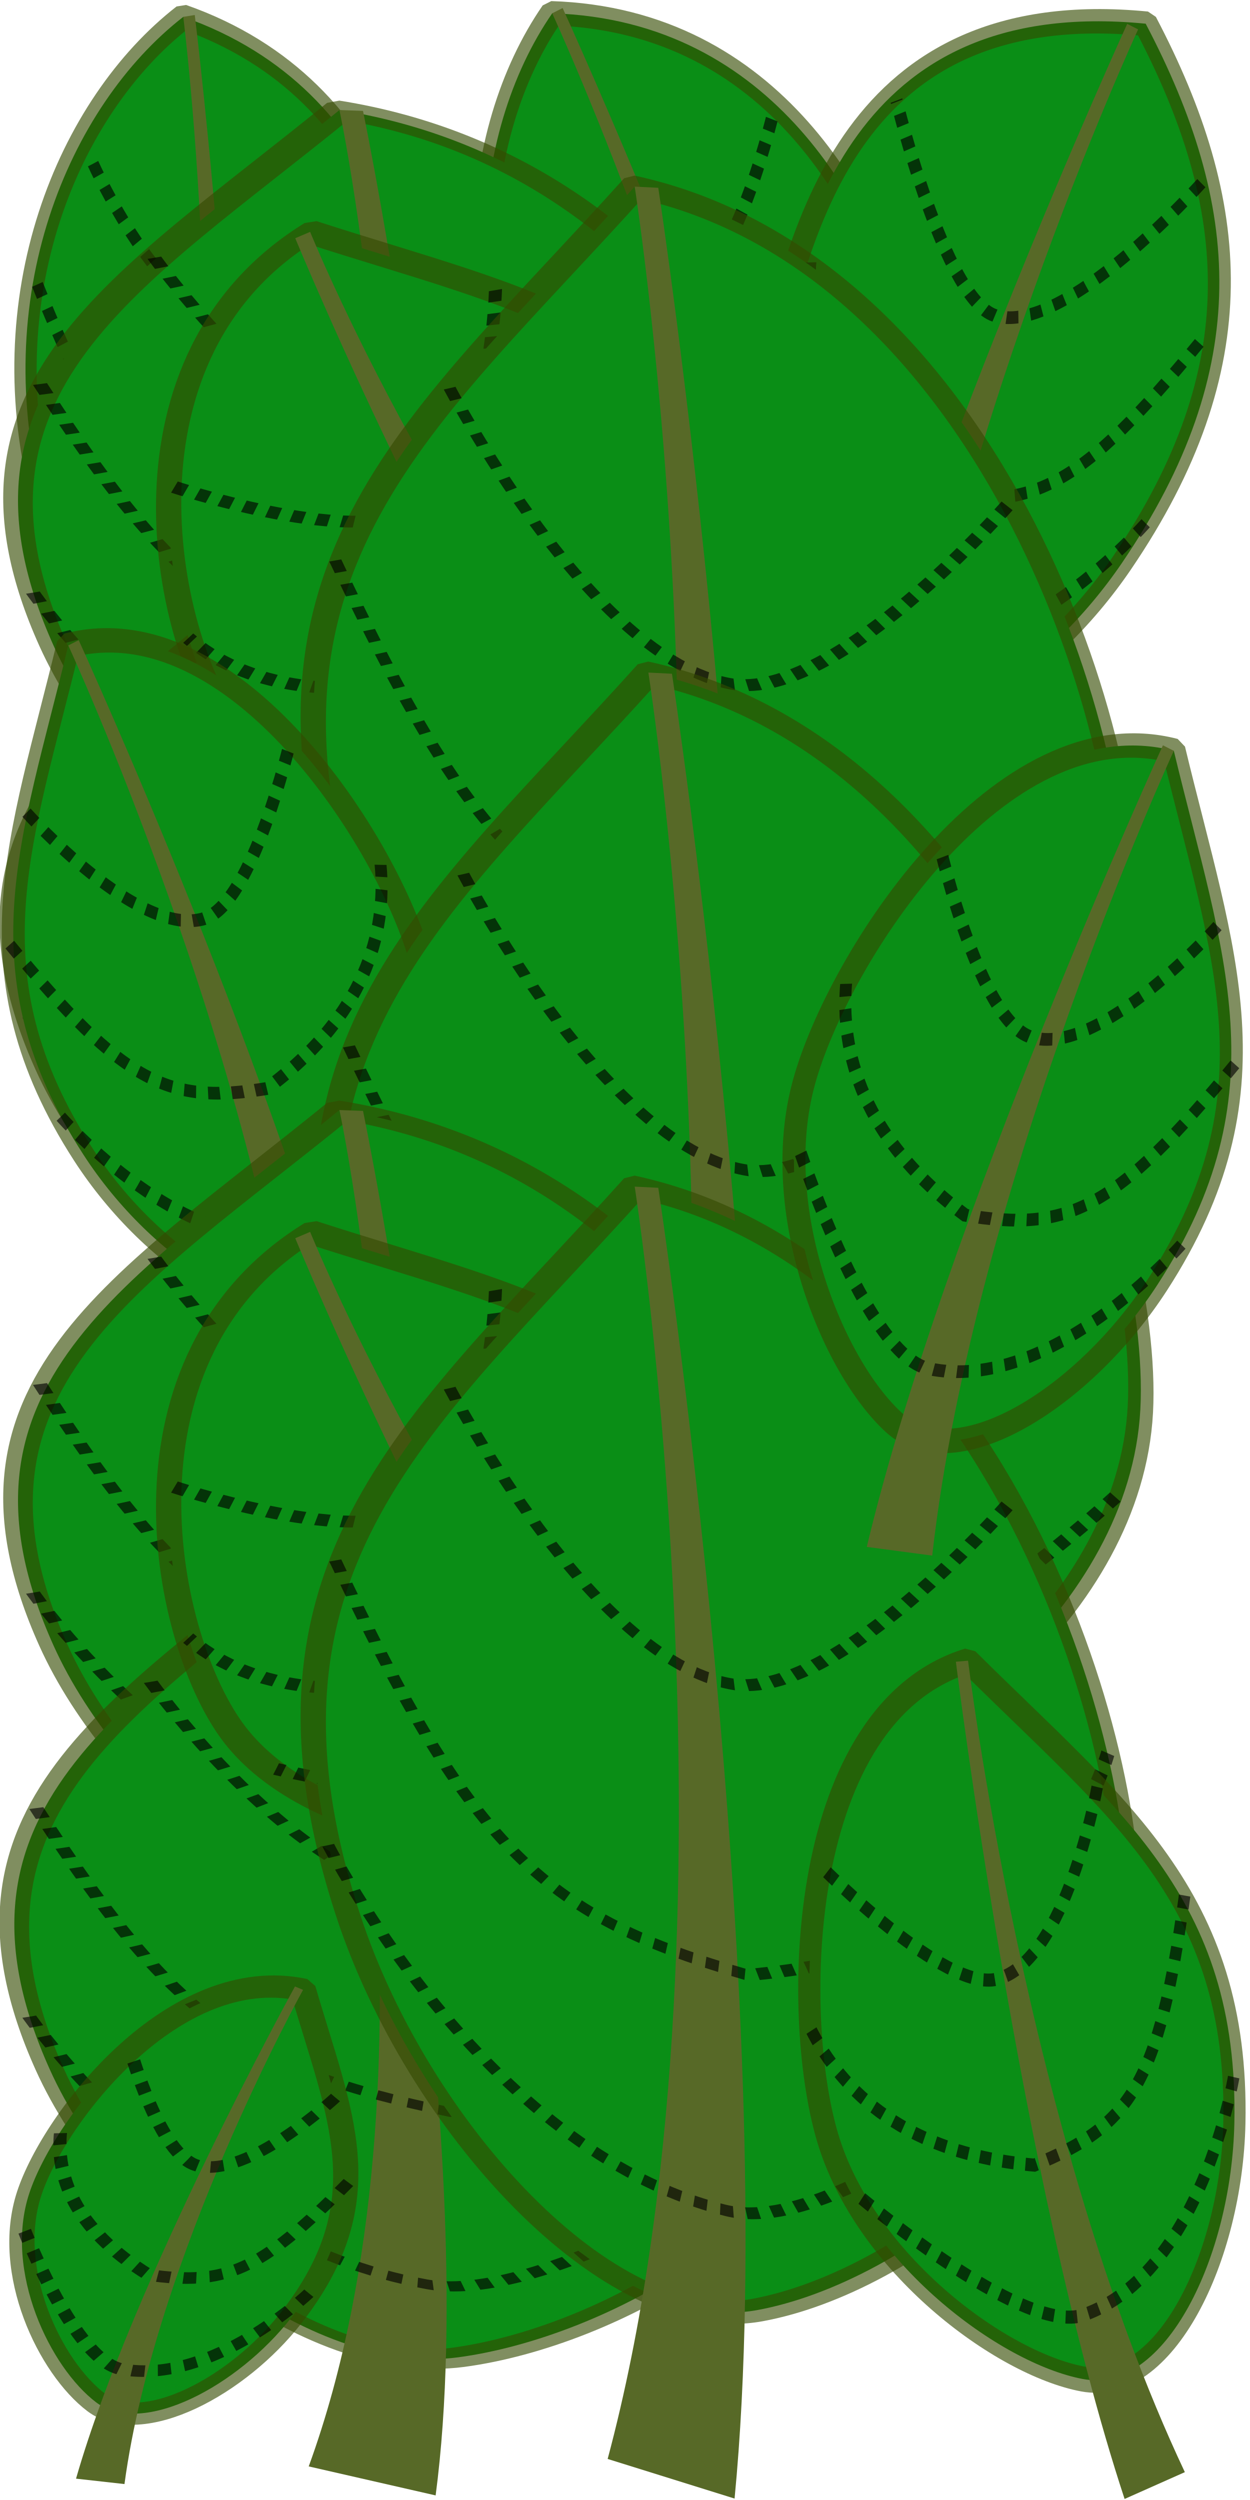 <?xml version="1.0" encoding="UTF-8" standalone="no"?>
<!-- Created with Inkscape (http://www.inkscape.org/) -->

<svg
   xmlns:dc="http://purl.org/dc/elements/1.1/"
   xmlns:cc="http://creativecommons.org/ns#"
   xmlns:rdf="http://www.w3.org/1999/02/22-rdf-syntax-ns#"
   xmlns:svg="http://www.w3.org/2000/svg"
   xmlns="http://www.w3.org/2000/svg"
   xmlns:sodipodi="http://sodipodi.sourceforge.net/DTD/sodipodi-0.dtd"
   xmlns:inkscape="http://www.inkscape.org/namespaces/inkscape"
   width="1000"
   height="2000"
   viewBox="0 0 264.583 529.167"
   version="1.1"
   id="svg8"
   inkscape:version="0.92.3 (2405546, 2018-03-11)"
   sodipodi:docname="3_leaves_v.svg">
  <defs
     id="defs2" />
  <sodipodi:namedview
     id="base"
     pagecolor="#ffffff"
     bordercolor="#666666"
     borderopacity="1.0"
     inkscape:pageopacity="0.0"
     inkscape:pageshadow="2"
     inkscape:zoom="0.24748738"
     inkscape:cx="-430.68477"
     inkscape:cy="763.22714"
     inkscape:document-units="px"
     inkscape:current-layer="layer1"
     showgrid="true"
     inkscape:window-width="3750"
     inkscape:window-height="2049"
     inkscape:window-x="90"
     inkscape:window-y="55"
     inkscape:window-maximized="1"
     showguides="true"
     inkscape:guide-bbox="true"
     units="px"
     inkscape:snap-others="false"
     inkscape:snap-nodes="false">
    <sodipodi:guide
       position="-63.5,185.208"
       orientation="0,1"
       id="guide1142"
       inkscape:locked="false" />
    <sodipodi:guide
       position="-21.167,396.875"
       orientation="0,1"
       id="guide1144"
       inkscape:locked="false" />
    <inkscape:grid
       type="xygrid"
       id="grid1266" />
  </sodipodi:namedview>
  <g
     inkscape:label="Layer 1"
     inkscape:groupmode="layer"
     id="layer1"
     transform="translate(-125.03,13.453)">
    <g
       transform="matrix(0.542,-0.25,0.253,0.621,81.103,1.015)"
       id="g827-3-1-0-1-0-5-2"
       style="stroke-width:1.581">
      <path
         sodipodi:nodetypes="ssscs"
         inkscape:connector-curvature="0"
         id="path822-6-2-9-9-3-0-7"
         d="m 159.827,185.816 c -18.459,35.322 -68.738,57.463 -97.152,57.463 -28.415,0 -43.996,-44.7 -38.62,-84.19 C 33.236,91.643 85.619,47.385 135.372,36.947 194.506,85.892 178.002,151.04 159.827,185.816 Z"
         style="opacity:1;fill:#0a8e16;fill-opacity:1;stroke:#344a00;stroke-width:7.904;stroke-linecap:round;stroke-linejoin:bevel;stroke-miterlimit:4;stroke-dasharray:none;stroke-opacity:0.622;paint-order:markers stroke fill" />
      <g
         style="stroke:#000000;stroke-width:4.11;stroke-miterlimit:4;stroke-dasharray:4.11, 4.11;stroke-dashoffset:0;stroke-opacity:0.635"
         id="g851-7-9-6-4-6-4-2">
        <path
           sodipodi:nodetypes="ccccc"
           inkscape:connector-curvature="0"
           id="path825-5-3-3-7-1-8-2"
           d="m 135.372,36.947 c 0,0 -41.687,136.845 -111.353,228.217 l 18.918,11.309 C 92.816,188.881 139.404,37.932 139.404,37.932 Z"
           style="color:#000000;font-style:normal;font-variant:normal;font-weight:normal;font-stretch:normal;font-size:medium;line-height:normal;font-family:sans-serif;font-variant-ligatures:normal;font-variant-position:normal;font-variant-caps:normal;font-variant-numeric:normal;font-variant-alternates:normal;font-feature-settings:normal;text-indent:0;text-align:start;text-decoration:none;text-decoration-line:none;text-decoration-style:solid;text-decoration-color:#000000;letter-spacing:normal;word-spacing:normal;text-transform:none;writing-mode:lr-tb;direction:ltr;text-orientation:mixed;dominant-baseline:auto;baseline-shift:baseline;text-anchor:start;white-space:normal;shape-padding:0;clip-rule:nonzero;display:inline;overflow:visible;visibility:visible;opacity:1;isolation:auto;mix-blend-mode:normal;color-interpolation:sRGB;color-interpolation-filters:linearRGB;solid-color:#000000;solid-opacity:1;vector-effect:none;fill:#576927;fill-opacity:1;fill-rule:nonzero;stroke:none;stroke-width:13.12;stroke-linecap:butt;stroke-linejoin:miter;stroke-miterlimit:4;stroke-dasharray:none;stroke-dashoffset:0;stroke-opacity:1;color-rendering:auto;image-rendering:auto;shape-rendering:auto;text-rendering:auto;enable-background:accumulate" />
        <path
           style="fill:none;stroke:#000000;stroke-width:4.11;stroke-linecap:butt;stroke-linejoin:miter;stroke-miterlimit:4;stroke-dasharray:4.11, 4.11;stroke-dashoffset:0;stroke-opacity:0.635"
           d="m 86.061,67.148 c 0,0 2.062,53.512 24.589,62.541 16.676,6.684 63.61,-23.252 63.61,-23.252"
           id="path827-35-1-8-8-0-7-6"
           inkscape:connector-curvature="0"
           sodipodi:nodetypes="csc" />
        <path
           style="fill:none;stroke:#000000;stroke-width:4.11;stroke-linecap:butt;stroke-linejoin:miter;stroke-miterlimit:4;stroke-dasharray:4.11, 4.11;stroke-dashoffset:0;stroke-opacity:0.635"
           d="M 51.583,94.41 C 51.19,151.486 58.768,165.658 89.101,182.642 132.419,186.483 157.091,171.737 170.785,154.545"
           id="path829-6-9-5-4-6-1-1"
           inkscape:connector-curvature="0"
           sodipodi:nodetypes="ccc" />
        <path
           style="fill:none;stroke:#000000;stroke-width:4.11;stroke-linecap:butt;stroke-linejoin:miter;stroke-miterlimit:4;stroke-dasharray:4.11, 4.11;stroke-dashoffset:0;stroke-opacity:0.635"
           d="m 26.49,145.441 c 0,0 1.505,59.99 39.021,78.844 19.443,9.771 82.586,-23.52 82.586,-23.52"
           id="path827-3-2-4-6-5-3-7-0"
           inkscape:connector-curvature="0"
           sodipodi:nodetypes="csc" />
      </g>
    </g>
    <g
       transform="matrix(0.442,-0.402,0.429,0.516,166.232,24.716)"
       id="g827-3-1-0-1-0-5"
       style="stroke-width:1.581">
      <path
         sodipodi:nodetypes="ssscs"
         inkscape:connector-curvature="0"
         id="path822-6-2-9-9-3-0"
         d="m 159.827,185.816 c -18.459,35.322 -68.738,57.463 -97.152,57.463 -28.415,0 -43.996,-44.7 -38.62,-84.19 C 33.236,91.643 85.619,47.385 135.372,36.947 194.506,85.892 178.002,151.04 159.827,185.816 Z"
         style="opacity:1;fill:#0a8e16;fill-opacity:1;stroke:#344a00;stroke-width:7.904;stroke-linecap:round;stroke-linejoin:bevel;stroke-miterlimit:4;stroke-dasharray:none;stroke-opacity:0.622;paint-order:markers stroke fill" />
      <g
         style="stroke:#000000;stroke-width:4.11;stroke-miterlimit:4;stroke-dasharray:4.11, 4.11;stroke-dashoffset:0;stroke-opacity:0.635"
         id="g851-7-9-6-4-6-4">
        <path
           sodipodi:nodetypes="ccccc"
           inkscape:connector-curvature="0"
           id="path825-5-3-3-7-1-8"
           d="m 135.372,36.947 c 0,0 -41.687,136.845 -111.353,228.217 l 18.918,11.309 C 92.816,188.881 139.404,37.932 139.404,37.932 Z"
           style="color:#000000;font-style:normal;font-variant:normal;font-weight:normal;font-stretch:normal;font-size:medium;line-height:normal;font-family:sans-serif;font-variant-ligatures:normal;font-variant-position:normal;font-variant-caps:normal;font-variant-numeric:normal;font-variant-alternates:normal;font-feature-settings:normal;text-indent:0;text-align:start;text-decoration:none;text-decoration-line:none;text-decoration-style:solid;text-decoration-color:#000000;letter-spacing:normal;word-spacing:normal;text-transform:none;writing-mode:lr-tb;direction:ltr;text-orientation:mixed;dominant-baseline:auto;baseline-shift:baseline;text-anchor:start;white-space:normal;shape-padding:0;clip-rule:nonzero;display:inline;overflow:visible;visibility:visible;opacity:1;isolation:auto;mix-blend-mode:normal;color-interpolation:sRGB;color-interpolation-filters:linearRGB;solid-color:#000000;solid-opacity:1;vector-effect:none;fill:#576927;fill-opacity:1;fill-rule:nonzero;stroke:none;stroke-width:13.12;stroke-linecap:butt;stroke-linejoin:miter;stroke-miterlimit:4;stroke-dasharray:none;stroke-dashoffset:0;stroke-opacity:1;color-rendering:auto;image-rendering:auto;shape-rendering:auto;text-rendering:auto;enable-background:accumulate" />
        <path
           style="fill:none;stroke:#000000;stroke-width:4.11;stroke-linecap:butt;stroke-linejoin:miter;stroke-miterlimit:4;stroke-dasharray:4.11, 4.11;stroke-dashoffset:0;stroke-opacity:0.635"
           d="m 86.061,67.148 c 0,0 2.062,53.512 24.589,62.541 16.676,6.684 63.61,-23.252 63.61,-23.252"
           id="path827-35-1-8-8-0-7"
           inkscape:connector-curvature="0"
           sodipodi:nodetypes="csc" />
        <path
           style="fill:none;stroke:#000000;stroke-width:4.11;stroke-linecap:butt;stroke-linejoin:miter;stroke-miterlimit:4;stroke-dasharray:4.11, 4.11;stroke-dashoffset:0;stroke-opacity:0.635"
           d="M 51.583,94.41 C 51.19,151.486 58.768,165.658 89.101,182.642 132.419,186.483 157.091,171.737 170.785,154.545"
           id="path829-6-9-5-4-6-1"
           inkscape:connector-curvature="0"
           sodipodi:nodetypes="ccc" />
        <path
           style="fill:none;stroke:#000000;stroke-width:4.11;stroke-linecap:butt;stroke-linejoin:miter;stroke-miterlimit:4;stroke-dasharray:4.11, 4.11;stroke-dashoffset:0;stroke-opacity:0.635"
           d="m 26.49,145.441 c 0,0 1.505,59.99 39.021,78.844 19.443,9.771 82.586,-23.52 82.586,-23.52"
           id="path827-3-2-4-6-5-3-7"
           inkscape:connector-curvature="0"
           sodipodi:nodetypes="csc" />
      </g>
    </g>
    <g
       transform="matrix(-0.463,-0.421,-0.45,0.541,445.234,29.77)"
       id="g827-3-1-0-1-8"
       style="stroke-width:1.508">
      <path
         sodipodi:nodetypes="ssscs"
         inkscape:connector-curvature="0"
         id="path822-6-2-9-9-9"
         d="m 159.827,185.816 c -18.459,35.322 -68.738,57.463 -97.152,57.463 -28.415,0 -42.974,-44.561 -38.62,-84.19 7.737,-70.429 46.566,-103.845 110.576,-124.943 83.991,53.964 43.372,116.894 25.197,151.67 z"
         style="opacity:1;fill:#0a8e16;fill-opacity:1;stroke:#344a00;stroke-width:7.538;stroke-linecap:round;stroke-linejoin:bevel;stroke-miterlimit:4;stroke-dasharray:none;stroke-opacity:0.622;paint-order:markers stroke fill" />
      <g
         style="stroke:#000000;stroke-width:3.92;stroke-miterlimit:4;stroke-dasharray:3.92, 3.92;stroke-dashoffset:0;stroke-opacity:0.635"
         id="g851-7-9-6-4-2">
        <path
           sodipodi:nodetypes="ccccc"
           inkscape:connector-curvature="0"
           id="path825-5-3-3-7-6"
           d="m 135.372,36.947 c 0,0 -41.687,136.845 -111.353,228.217 l 18.918,11.309 C 92.816,188.881 139.404,37.932 139.404,37.932 Z"
           style="color:#000000;font-style:normal;font-variant:normal;font-weight:normal;font-stretch:normal;font-size:medium;line-height:normal;font-family:sans-serif;font-variant-ligatures:normal;font-variant-position:normal;font-variant-caps:normal;font-variant-numeric:normal;font-variant-alternates:normal;font-feature-settings:normal;text-indent:0;text-align:start;text-decoration:none;text-decoration-line:none;text-decoration-style:solid;text-decoration-color:#000000;letter-spacing:normal;word-spacing:normal;text-transform:none;writing-mode:lr-tb;direction:ltr;text-orientation:mixed;dominant-baseline:auto;baseline-shift:baseline;text-anchor:start;white-space:normal;shape-padding:0;clip-rule:nonzero;display:inline;overflow:visible;visibility:visible;opacity:1;isolation:auto;mix-blend-mode:normal;color-interpolation:sRGB;color-interpolation-filters:linearRGB;solid-color:#000000;solid-opacity:1;vector-effect:none;fill:#576927;fill-opacity:1;fill-rule:nonzero;stroke:none;stroke-width:12.513;stroke-linecap:butt;stroke-linejoin:miter;stroke-miterlimit:4;stroke-dasharray:none;stroke-dashoffset:0;stroke-opacity:1;color-rendering:auto;image-rendering:auto;shape-rendering:auto;text-rendering:auto;enable-background:accumulate" />
        <path
           style="fill:none;stroke:#000000;stroke-width:3.92;stroke-linecap:butt;stroke-linejoin:miter;stroke-miterlimit:4;stroke-dasharray:3.92, 3.92;stroke-dashoffset:0;stroke-opacity:0.635"
           d="m 85.612,58.399 c 0,0 2.511,62.261 25.038,71.29 16.676,6.684 72.194,-27.935 72.194,-27.935"
           id="path827-35-1-8-8-6"
           inkscape:connector-curvature="0"
           sodipodi:nodetypes="csc" />
        <path
           style="fill:none;stroke:#000000;stroke-width:3.92;stroke-linecap:butt;stroke-linejoin:miter;stroke-miterlimit:4;stroke-dasharray:3.92, 3.92;stroke-dashoffset:0;stroke-opacity:0.635"
           d="M 51.583,94.41 C 51.19,151.486 58.768,165.658 89.101,182.642 132.419,186.483 157.091,171.737 170.785,154.545"
           id="path829-6-9-5-4-4"
           inkscape:connector-curvature="0"
           sodipodi:nodetypes="ccc" />
        <path
           style="fill:none;stroke:#000000;stroke-width:3.92;stroke-linecap:butt;stroke-linejoin:miter;stroke-miterlimit:4;stroke-dasharray:3.92, 3.92;stroke-dashoffset:0;stroke-opacity:0.635"
           d="m 26.49,145.441 c 0,0 1.505,59.99 39.021,78.844 19.443,9.771 82.586,-23.52 82.586,-23.52"
           id="path827-3-2-4-6-5-9"
           inkscape:connector-curvature="0"
           sodipodi:nodetypes="csc" />
      </g>
    </g>
    <g
       transform="translate(0,-211.667)"
       id="g1362-2">
      <g
         style="stroke-width:1.022"
         id="g827-9-2-8-0"
         transform="matrix(1.111,-0.149,0.517,0.792,27.378,212.416)">
        <path
           style="opacity:1;fill:#0a8e16;fill-opacity:1;stroke:#344a00;stroke-width:5.11;stroke-linecap:round;stroke-linejoin:bevel;stroke-miterlimit:4;stroke-dasharray:none;stroke-opacity:0.622;paint-order:markers stroke fill"
           d="m 159.827,185.816 c -18.459,35.322 -68.738,57.463 -97.152,57.463 -28.415,0 -43.996,-44.7 -38.62,-84.19 9.182,-67.445 54.305,-86.595 111.318,-122.142 54.874,25.123 42.629,114.093 24.455,148.869 z"
           id="path822-1-2-4-6"
           inkscape:connector-curvature="0"
           sodipodi:nodetypes="ssscs" />
        <g
           id="g851-2-8-5-1"
           style="stroke:#000000;stroke-width:2.657;stroke-miterlimit:4;stroke-dasharray:2.657, 2.657;stroke-dashoffset:0;stroke-opacity:0.635">
          <path
             style="color:#000000;font-style:normal;font-variant:normal;font-weight:normal;font-stretch:normal;font-size:medium;line-height:normal;font-family:sans-serif;font-variant-ligatures:normal;font-variant-position:normal;font-variant-caps:normal;font-variant-numeric:normal;font-variant-alternates:normal;font-feature-settings:normal;text-indent:0;text-align:start;text-decoration:none;text-decoration-line:none;text-decoration-style:solid;text-decoration-color:#000000;letter-spacing:normal;word-spacing:normal;text-transform:none;writing-mode:lr-tb;direction:ltr;text-orientation:mixed;dominant-baseline:auto;baseline-shift:baseline;text-anchor:start;white-space:normal;shape-padding:0;clip-rule:nonzero;display:inline;overflow:visible;visibility:visible;opacity:1;isolation:auto;mix-blend-mode:normal;color-interpolation:sRGB;color-interpolation-filters:linearRGB;solid-color:#000000;solid-opacity:1;vector-effect:none;fill:#576927;fill-opacity:1;fill-rule:nonzero;stroke:none;stroke-width:8.482;stroke-linecap:butt;stroke-linejoin:miter;stroke-miterlimit:4;stroke-dasharray:none;stroke-dashoffset:0;stroke-opacity:1;color-rendering:auto;image-rendering:auto;shape-rendering:auto;text-rendering:auto;enable-background:accumulate"
             d="m 135.372,36.947 c 0,0 -41.687,136.845 -111.353,228.217 l 18.918,11.309 C 92.816,188.881 139.404,37.932 139.404,37.932 Z"
             id="path825-7-9-0-5"
             inkscape:connector-curvature="0"
             sodipodi:nodetypes="ccccc" />
          <path
             sodipodi:nodetypes="csc"
             inkscape:connector-curvature="0"
             id="path827-0-7-3-5"
             d="m 86.061,67.148 c 0,0 2.062,53.512 24.589,62.541 16.676,6.684 63.61,-23.252 63.61,-23.252"
             style="fill:none;stroke:#000000;stroke-width:2.657;stroke-linecap:butt;stroke-linejoin:miter;stroke-miterlimit:4;stroke-dasharray:2.657, 2.657;stroke-dashoffset:0;stroke-opacity:0.635" />
          <path
             sodipodi:nodetypes="ccc"
             inkscape:connector-curvature="0"
             id="path829-9-3-6-4"
             d="M 51.583,94.41 C 51.19,151.486 58.768,165.658 89.101,182.642 132.419,186.483 157.091,171.737 170.785,154.545"
             style="fill:none;stroke:#000000;stroke-width:2.657;stroke-linecap:butt;stroke-linejoin:miter;stroke-miterlimit:4;stroke-dasharray:2.657, 2.657;stroke-dashoffset:0;stroke-opacity:0.635" />
          <path
             sodipodi:nodetypes="csc"
             inkscape:connector-curvature="0"
             id="path827-3-3-6-1-7"
             d="m 26.49,145.441 c 0,0 1.505,59.99 39.021,78.844 19.443,9.771 82.586,-23.52 82.586,-23.52"
             style="fill:none;stroke:#000000;stroke-width:2.657;stroke-linecap:butt;stroke-linejoin:miter;stroke-miterlimit:4;stroke-dasharray:2.657, 2.657;stroke-dashoffset:0;stroke-opacity:0.635" />
        </g>
      </g>
      <g
         style="stroke-width:1.022"
         id="g827-9-2-5-6"
         transform="matrix(1.111,-0.149,0.517,0.792,26.6,302.175)">
        <path
           style="opacity:1;fill:#0a8e16;fill-opacity:1;stroke:#344a00;stroke-width:5.11;stroke-linecap:round;stroke-linejoin:bevel;stroke-miterlimit:4;stroke-dasharray:none;stroke-opacity:0.622;paint-order:markers stroke fill"
           d="m 159.827,185.816 c -18.459,35.322 -68.738,57.463 -97.152,57.463 -28.415,0 -43.996,-44.7 -38.62,-84.19 9.182,-67.445 54.305,-86.595 111.318,-122.142 54.874,25.123 42.629,114.093 24.455,148.869 z"
           id="path822-1-2-0-5"
           inkscape:connector-curvature="0"
           sodipodi:nodetypes="ssscs" />
        <g
           id="g851-2-8-4-6"
           style="stroke:#000000;stroke-width:2.657;stroke-miterlimit:4;stroke-dasharray:2.657, 2.657;stroke-dashoffset:0;stroke-opacity:0.635">
          <path
             style="color:#000000;font-style:normal;font-variant:normal;font-weight:normal;font-stretch:normal;font-size:medium;line-height:normal;font-family:sans-serif;font-variant-ligatures:normal;font-variant-position:normal;font-variant-caps:normal;font-variant-numeric:normal;font-variant-alternates:normal;font-feature-settings:normal;text-indent:0;text-align:start;text-decoration:none;text-decoration-line:none;text-decoration-style:solid;text-decoration-color:#000000;letter-spacing:normal;word-spacing:normal;text-transform:none;writing-mode:lr-tb;direction:ltr;text-orientation:mixed;dominant-baseline:auto;baseline-shift:baseline;text-anchor:start;white-space:normal;shape-padding:0;clip-rule:nonzero;display:inline;overflow:visible;visibility:visible;opacity:1;isolation:auto;mix-blend-mode:normal;color-interpolation:sRGB;color-interpolation-filters:linearRGB;solid-color:#000000;solid-opacity:1;vector-effect:none;fill:#576927;fill-opacity:1;fill-rule:nonzero;stroke:none;stroke-width:8.482;stroke-linecap:butt;stroke-linejoin:miter;stroke-miterlimit:4;stroke-dasharray:none;stroke-dashoffset:0;stroke-opacity:1;color-rendering:auto;image-rendering:auto;shape-rendering:auto;text-rendering:auto;enable-background:accumulate"
             d="m 135.372,36.947 c 0,0 -41.687,136.845 -111.353,228.217 l 18.918,11.309 C 92.816,188.881 139.404,37.932 139.404,37.932 Z"
             id="path825-7-9-8-9"
             inkscape:connector-curvature="0"
             sodipodi:nodetypes="ccccc" />
          <path
             sodipodi:nodetypes="csc"
             inkscape:connector-curvature="0"
             id="path827-0-7-7-3"
             d="m 86.061,67.148 c 0,0 2.062,53.512 24.589,62.541 16.676,6.684 63.61,-23.252 63.61,-23.252"
             style="fill:none;stroke:#000000;stroke-width:2.657;stroke-linecap:butt;stroke-linejoin:miter;stroke-miterlimit:4;stroke-dasharray:2.657, 2.657;stroke-dashoffset:0;stroke-opacity:0.635" />
          <path
             sodipodi:nodetypes="ccc"
             inkscape:connector-curvature="0"
             id="path829-9-3-1-7"
             d="M 51.583,94.41 C 51.19,151.486 58.768,165.658 89.101,182.642 132.419,186.483 157.091,171.737 170.785,154.545"
             style="fill:none;stroke:#000000;stroke-width:2.657;stroke-linecap:butt;stroke-linejoin:miter;stroke-miterlimit:4;stroke-dasharray:2.657, 2.657;stroke-dashoffset:0;stroke-opacity:0.635" />
          <path
             sodipodi:nodetypes="csc"
             inkscape:connector-curvature="0"
             id="path827-3-3-6-7-4"
             d="m 26.49,145.441 c 0,0 1.505,59.99 39.021,78.844 19.443,9.771 82.586,-23.52 82.586,-23.52"
             style="fill:none;stroke:#000000;stroke-width:2.657;stroke-linecap:butt;stroke-linejoin:miter;stroke-miterlimit:4;stroke-dasharray:2.657, 2.657;stroke-dashoffset:0;stroke-opacity:0.635" />
        </g>
      </g>
      <g
         style="stroke-width:1.364"
         id="g827-3-6-1-5"
         transform="matrix(-0.785,0.167,0.017,0.681,296.313,199.525)">
        <path
           style="opacity:1;fill:#0a8e16;fill-opacity:1;stroke:#344a00;stroke-width:6.818;stroke-linecap:round;stroke-linejoin:bevel;stroke-miterlimit:4;stroke-dasharray:none;stroke-opacity:0.622;paint-order:markers stroke fill"
           d="m 159.827,185.816 c -18.459,35.322 -68.738,57.463 -97.152,57.463 -28.415,0 -43.996,-44.7 -38.62,-84.19 9.182,-67.445 54.305,-86.595 111.318,-122.142 54.874,25.123 42.629,114.093 24.455,148.869 z"
           id="path822-6-0-59-2"
           inkscape:connector-curvature="0"
           sodipodi:nodetypes="ssscs" />
        <g
           id="g851-7-6-49-5"
           style="stroke:#000000;stroke-width:3.545;stroke-miterlimit:4;stroke-dasharray:3.545, 3.545;stroke-dashoffset:0;stroke-opacity:0.635">
          <path
             style="color:#000000;font-style:normal;font-variant:normal;font-weight:normal;font-stretch:normal;font-size:medium;line-height:normal;font-family:sans-serif;font-variant-ligatures:normal;font-variant-position:normal;font-variant-caps:normal;font-variant-numeric:normal;font-variant-alternates:normal;font-feature-settings:normal;text-indent:0;text-align:start;text-decoration:none;text-decoration-line:none;text-decoration-style:solid;text-decoration-color:#000000;letter-spacing:normal;word-spacing:normal;text-transform:none;writing-mode:lr-tb;direction:ltr;text-orientation:mixed;dominant-baseline:auto;baseline-shift:baseline;text-anchor:start;white-space:normal;shape-padding:0;clip-rule:nonzero;display:inline;overflow:visible;visibility:visible;opacity:1;isolation:auto;mix-blend-mode:normal;color-interpolation:sRGB;color-interpolation-filters:linearRGB;solid-color:#000000;solid-opacity:1;vector-effect:none;fill:#576927;fill-opacity:1;fill-rule:nonzero;stroke:none;stroke-width:11.317;stroke-linecap:butt;stroke-linejoin:miter;stroke-miterlimit:4;stroke-dasharray:none;stroke-dashoffset:0;stroke-opacity:1;color-rendering:auto;image-rendering:auto;shape-rendering:auto;text-rendering:auto;enable-background:accumulate"
             d="m 135.372,36.947 c 0,0 -41.687,136.845 -111.353,228.217 l 18.918,11.309 C 92.816,188.881 139.404,37.932 139.404,37.932 Z"
             id="path825-5-2-0-4"
             inkscape:connector-curvature="0"
             sodipodi:nodetypes="ccccc" />
          <path
             sodipodi:nodetypes="csc"
             inkscape:connector-curvature="0"
             id="path827-35-6-9-7"
             d="m 86.061,67.148 c 0,0 2.062,53.512 24.589,62.541 16.676,6.684 63.61,-23.252 63.61,-23.252"
             style="fill:none;stroke:#000000;stroke-width:3.545;stroke-linecap:butt;stroke-linejoin:miter;stroke-miterlimit:4;stroke-dasharray:3.545, 3.545;stroke-dashoffset:0;stroke-opacity:0.635" />
          <path
             sodipodi:nodetypes="ccc"
             inkscape:connector-curvature="0"
             id="path829-6-1-1-4"
             d="M 51.583,94.41 C 51.19,151.486 58.768,165.658 89.101,182.642 132.419,186.483 157.091,171.737 170.785,154.545"
             style="fill:none;stroke:#000000;stroke-width:3.545;stroke-linecap:butt;stroke-linejoin:miter;stroke-miterlimit:4;stroke-dasharray:3.545, 3.545;stroke-dashoffset:0;stroke-opacity:0.635" />
          <path
             sodipodi:nodetypes="csc"
             inkscape:connector-curvature="0"
             id="path827-3-2-8-7-4"
             d="m 26.49,145.441 c 0,0 1.505,59.99 39.021,78.844 19.443,9.771 82.586,-23.52 82.586,-23.52"
             style="fill:none;stroke:#000000;stroke-width:3.545;stroke-linecap:butt;stroke-linejoin:miter;stroke-miterlimit:4;stroke-dasharray:3.545, 3.545;stroke-dashoffset:0;stroke-opacity:0.635" />
        </g>
      </g>
      <g
         style="stroke-width:0.875"
         id="g827-9-7-3"
         transform="matrix(1.111,-0.203,0.517,1.081,89.875,225.259)">
        <path
           style="opacity:1;fill:#0a8e16;fill-opacity:1;stroke:#344a00;stroke-width:4.374;stroke-linecap:round;stroke-linejoin:bevel;stroke-miterlimit:4;stroke-dasharray:none;stroke-opacity:0.622;paint-order:markers stroke fill"
           d="m 159.827,185.816 c -18.459,35.322 -68.738,57.463 -97.152,57.463 -28.415,0 -43.996,-44.7 -38.62,-84.19 9.182,-67.445 54.305,-86.595 111.318,-122.142 54.874,25.123 42.629,114.093 24.455,148.869 z"
           id="path822-1-1-0"
           inkscape:connector-curvature="0"
           sodipodi:nodetypes="ssscs" />
        <g
           id="g851-2-1-7"
           style="stroke:#000000;stroke-width:2.274;stroke-miterlimit:4;stroke-dasharray:2.274, 2.274;stroke-dashoffset:0;stroke-opacity:0.635">
          <path
             style="color:#000000;font-style:normal;font-variant:normal;font-weight:normal;font-stretch:normal;font-size:medium;line-height:normal;font-family:sans-serif;font-variant-ligatures:normal;font-variant-position:normal;font-variant-caps:normal;font-variant-numeric:normal;font-variant-alternates:normal;font-feature-settings:normal;text-indent:0;text-align:start;text-decoration:none;text-decoration-line:none;text-decoration-style:solid;text-decoration-color:#000000;letter-spacing:normal;word-spacing:normal;text-transform:none;writing-mode:lr-tb;direction:ltr;text-orientation:mixed;dominant-baseline:auto;baseline-shift:baseline;text-anchor:start;white-space:normal;shape-padding:0;clip-rule:nonzero;display:inline;overflow:visible;visibility:visible;opacity:1;isolation:auto;mix-blend-mode:normal;color-interpolation:sRGB;color-interpolation-filters:linearRGB;solid-color:#000000;solid-opacity:1;vector-effect:none;fill:#576927;fill-opacity:1;fill-rule:nonzero;stroke:none;stroke-width:7.261;stroke-linecap:butt;stroke-linejoin:miter;stroke-miterlimit:4;stroke-dasharray:none;stroke-dashoffset:0;stroke-opacity:1;color-rendering:auto;image-rendering:auto;shape-rendering:auto;text-rendering:auto;enable-background:accumulate"
             d="m 135.372,36.947 c 0,0 -41.687,136.845 -111.353,228.217 l 18.918,11.309 C 92.816,188.881 139.404,37.932 139.404,37.932 Z"
             id="path825-7-5-8"
             inkscape:connector-curvature="0"
             sodipodi:nodetypes="ccccc" />
          <path
             sodipodi:nodetypes="csc"
             inkscape:connector-curvature="0"
             id="path827-0-9-6"
             d="m 86.061,67.148 c 0,0 2.062,53.512 24.589,62.541 16.676,6.684 63.61,-23.252 63.61,-23.252"
             style="fill:none;stroke:#000000;stroke-width:2.274;stroke-linecap:butt;stroke-linejoin:miter;stroke-miterlimit:4;stroke-dasharray:2.274, 2.274;stroke-dashoffset:0;stroke-opacity:0.635" />
          <path
             sodipodi:nodetypes="ccc"
             inkscape:connector-curvature="0"
             id="path829-9-7-8"
             d="M 51.583,94.41 C 51.19,151.486 58.768,165.658 89.101,182.642 132.419,186.483 157.091,171.737 170.785,154.545"
             style="fill:none;stroke:#000000;stroke-width:2.274;stroke-linecap:butt;stroke-linejoin:miter;stroke-miterlimit:4;stroke-dasharray:2.274, 2.274;stroke-dashoffset:0;stroke-opacity:0.635" />
          <path
             sodipodi:nodetypes="csc"
             inkscape:connector-curvature="0"
             id="path827-3-3-7-8"
             d="m 26.49,145.441 c 0,0 1.505,59.99 39.021,78.844 19.443,9.771 82.586,-23.52 82.586,-23.52"
             style="fill:none;stroke:#000000;stroke-width:2.274;stroke-linecap:butt;stroke-linejoin:miter;stroke-miterlimit:4;stroke-dasharray:2.274, 2.274;stroke-dashoffset:0;stroke-opacity:0.635" />
        </g>
      </g>
    </g>
    <g
       transform="matrix(0.442,-0.402,0.429,0.516,63.8,158.519)"
       id="g827-3-1-0-1-0"
       style="stroke-width:1.581">
      <path
         sodipodi:nodetypes="ssscs"
         inkscape:connector-curvature="0"
         id="path822-6-2-9-9-3"
         d="m 159.827,185.816 c -18.459,35.322 -68.738,57.463 -97.152,57.463 -28.415,0 -43.996,-44.7 -38.62,-84.19 9.182,-67.445 54.305,-86.595 111.318,-122.142 54.874,25.123 42.629,114.093 24.455,148.869 z"
         style="opacity:1;fill:#0a8e16;fill-opacity:1;stroke:#344a00;stroke-width:7.904;stroke-linecap:round;stroke-linejoin:bevel;stroke-miterlimit:4;stroke-dasharray:none;stroke-opacity:0.622;paint-order:markers stroke fill" />
      <g
         style="stroke:#000000;stroke-width:4.11;stroke-miterlimit:4;stroke-dasharray:4.11, 4.11;stroke-dashoffset:0;stroke-opacity:0.635"
         id="g851-7-9-6-4-6">
        <path
           sodipodi:nodetypes="ccccc"
           inkscape:connector-curvature="0"
           id="path825-5-3-3-7-1"
           d="m 135.372,36.947 c 0,0 -41.687,136.845 -111.353,228.217 l 18.918,11.309 C 92.816,188.881 139.404,37.932 139.404,37.932 Z"
           style="color:#000000;font-style:normal;font-variant:normal;font-weight:normal;font-stretch:normal;font-size:medium;line-height:normal;font-family:sans-serif;font-variant-ligatures:normal;font-variant-position:normal;font-variant-caps:normal;font-variant-numeric:normal;font-variant-alternates:normal;font-feature-settings:normal;text-indent:0;text-align:start;text-decoration:none;text-decoration-line:none;text-decoration-style:solid;text-decoration-color:#000000;letter-spacing:normal;word-spacing:normal;text-transform:none;writing-mode:lr-tb;direction:ltr;text-orientation:mixed;dominant-baseline:auto;baseline-shift:baseline;text-anchor:start;white-space:normal;shape-padding:0;clip-rule:nonzero;display:inline;overflow:visible;visibility:visible;opacity:1;isolation:auto;mix-blend-mode:normal;color-interpolation:sRGB;color-interpolation-filters:linearRGB;solid-color:#000000;solid-opacity:1;vector-effect:none;fill:#576927;fill-opacity:1;fill-rule:nonzero;stroke:none;stroke-width:13.12;stroke-linecap:butt;stroke-linejoin:miter;stroke-miterlimit:4;stroke-dasharray:none;stroke-dashoffset:0;stroke-opacity:1;color-rendering:auto;image-rendering:auto;shape-rendering:auto;text-rendering:auto;enable-background:accumulate" />
        <path
           style="fill:none;stroke:#000000;stroke-width:4.11;stroke-linecap:butt;stroke-linejoin:miter;stroke-miterlimit:4;stroke-dasharray:4.11, 4.11;stroke-dashoffset:0;stroke-opacity:0.635"
           d="m 86.061,67.148 c 0,0 2.062,53.512 24.589,62.541 16.676,6.684 63.61,-23.252 63.61,-23.252"
           id="path827-35-1-8-8-0"
           inkscape:connector-curvature="0"
           sodipodi:nodetypes="csc" />
        <path
           style="fill:none;stroke:#000000;stroke-width:4.11;stroke-linecap:butt;stroke-linejoin:miter;stroke-miterlimit:4;stroke-dasharray:4.11, 4.11;stroke-dashoffset:0;stroke-opacity:0.635"
           d="M 51.583,94.41 C 51.19,151.486 58.768,165.658 89.101,182.642 132.419,186.483 157.091,171.737 170.785,154.545"
           id="path829-6-9-5-4-6"
           inkscape:connector-curvature="0"
           sodipodi:nodetypes="ccc" />
        <path
           style="fill:none;stroke:#000000;stroke-width:4.11;stroke-linecap:butt;stroke-linejoin:miter;stroke-miterlimit:4;stroke-dasharray:4.11, 4.11;stroke-dashoffset:0;stroke-opacity:0.635"
           d="m 26.49,145.441 c 0,0 1.505,59.99 39.021,78.844 19.443,9.771 82.586,-23.52 82.586,-23.52"
           id="path827-3-2-4-6-5-3"
           inkscape:connector-curvature="0"
           sodipodi:nodetypes="csc" />
      </g>
    </g>
    <g
       transform="matrix(1.111,-0.203,0.517,1.081,92.77,116.45)"
       id="g827-9-9"
       style="stroke-width:0.875">
      <path
         sodipodi:nodetypes="ssscs"
         inkscape:connector-curvature="0"
         id="path822-1-3"
         d="m 159.827,185.816 c -18.459,35.322 -68.738,57.463 -97.152,57.463 -28.415,0 -43.996,-44.7 -38.62,-84.19 9.182,-67.445 54.305,-86.595 111.318,-122.142 54.874,25.123 42.629,114.093 24.455,148.869 z"
         style="opacity:1;fill:#0a8e16;fill-opacity:1;stroke:#344a00;stroke-width:4.374;stroke-linecap:round;stroke-linejoin:bevel;stroke-miterlimit:4;stroke-dasharray:none;stroke-opacity:0.622;paint-order:markers stroke fill" />
      <g
         style="stroke:#000000;stroke-width:2.274;stroke-miterlimit:4;stroke-dasharray:2.274, 2.274;stroke-dashoffset:0;stroke-opacity:0.635"
         id="g851-2-7">
        <path
           sodipodi:nodetypes="ccccc"
           inkscape:connector-curvature="0"
           id="path825-7-4"
           d="m 135.372,36.947 c 0,0 -41.687,136.845 -111.353,228.217 l 18.918,11.309 C 92.816,188.881 139.404,37.932 139.404,37.932 Z"
           style="color:#000000;font-style:normal;font-variant:normal;font-weight:normal;font-stretch:normal;font-size:medium;line-height:normal;font-family:sans-serif;font-variant-ligatures:normal;font-variant-position:normal;font-variant-caps:normal;font-variant-numeric:normal;font-variant-alternates:normal;font-feature-settings:normal;text-indent:0;text-align:start;text-decoration:none;text-decoration-line:none;text-decoration-style:solid;text-decoration-color:#000000;letter-spacing:normal;word-spacing:normal;text-transform:none;writing-mode:lr-tb;direction:ltr;text-orientation:mixed;dominant-baseline:auto;baseline-shift:baseline;text-anchor:start;white-space:normal;shape-padding:0;clip-rule:nonzero;display:inline;overflow:visible;visibility:visible;opacity:1;isolation:auto;mix-blend-mode:normal;color-interpolation:sRGB;color-interpolation-filters:linearRGB;solid-color:#000000;solid-opacity:1;vector-effect:none;fill:#576927;fill-opacity:1;fill-rule:nonzero;stroke:none;stroke-width:7.261;stroke-linecap:butt;stroke-linejoin:miter;stroke-miterlimit:4;stroke-dasharray:none;stroke-dashoffset:0;stroke-opacity:1;color-rendering:auto;image-rendering:auto;shape-rendering:auto;text-rendering:auto;enable-background:accumulate" />
        <path
           style="fill:none;stroke:#000000;stroke-width:2.274;stroke-linecap:butt;stroke-linejoin:miter;stroke-miterlimit:4;stroke-dasharray:2.274, 2.274;stroke-dashoffset:0;stroke-opacity:0.635"
           d="m 86.061,67.148 c 0,0 2.062,53.512 24.589,62.541 16.676,6.684 63.61,-23.252 63.61,-23.252"
           id="path827-0-5"
           inkscape:connector-curvature="0"
           sodipodi:nodetypes="csc" />
        <path
           style="fill:none;stroke:#000000;stroke-width:2.274;stroke-linecap:butt;stroke-linejoin:miter;stroke-miterlimit:4;stroke-dasharray:2.274, 2.274;stroke-dashoffset:0;stroke-opacity:0.635"
           d="M 51.583,94.41 C 51.19,151.486 58.768,165.658 89.101,182.642 132.419,186.483 157.091,171.737 170.785,154.545"
           id="path829-9-2"
           inkscape:connector-curvature="0"
           sodipodi:nodetypes="ccc" />
        <path
           style="fill:none;stroke:#000000;stroke-width:2.274;stroke-linecap:butt;stroke-linejoin:miter;stroke-miterlimit:4;stroke-dasharray:2.274, 2.274;stroke-dashoffset:0;stroke-opacity:0.635"
           d="m 26.49,145.441 c 0,0 1.505,59.99 39.021,78.844 19.443,9.771 82.586,-23.52 82.586,-23.52"
           id="path827-3-3-5"
           inkscape:connector-curvature="0"
           sodipodi:nodetypes="csc" />
      </g>
    </g>
    <g
       id="g1362">
      <g
         style="stroke-width:1.022"
         id="g827-9-2-8"
         transform="matrix(1.111,-0.149,0.517,0.792,27.378,212.416)">
        <path
           style="opacity:1;fill:#0a8e16;fill-opacity:1;stroke:#344a00;stroke-width:5.11;stroke-linecap:round;stroke-linejoin:bevel;stroke-miterlimit:4;stroke-dasharray:none;stroke-opacity:0.622;paint-order:markers stroke fill"
           d="m 159.827,185.816 c -18.459,35.322 -68.738,57.463 -97.152,57.463 -28.415,0 -43.996,-44.7 -38.62,-84.19 9.182,-67.445 54.305,-86.595 111.318,-122.142 54.874,25.123 42.629,114.093 24.455,148.869 z"
           id="path822-1-2-4"
           inkscape:connector-curvature="0"
           sodipodi:nodetypes="ssscs" />
        <g
           id="g851-2-8-5"
           style="stroke:#000000;stroke-width:2.657;stroke-miterlimit:4;stroke-dasharray:2.657, 2.657;stroke-dashoffset:0;stroke-opacity:0.635">
          <path
             style="color:#000000;font-style:normal;font-variant:normal;font-weight:normal;font-stretch:normal;font-size:medium;line-height:normal;font-family:sans-serif;font-variant-ligatures:normal;font-variant-position:normal;font-variant-caps:normal;font-variant-numeric:normal;font-variant-alternates:normal;font-feature-settings:normal;text-indent:0;text-align:start;text-decoration:none;text-decoration-line:none;text-decoration-style:solid;text-decoration-color:#000000;letter-spacing:normal;word-spacing:normal;text-transform:none;writing-mode:lr-tb;direction:ltr;text-orientation:mixed;dominant-baseline:auto;baseline-shift:baseline;text-anchor:start;white-space:normal;shape-padding:0;clip-rule:nonzero;display:inline;overflow:visible;visibility:visible;opacity:1;isolation:auto;mix-blend-mode:normal;color-interpolation:sRGB;color-interpolation-filters:linearRGB;solid-color:#000000;solid-opacity:1;vector-effect:none;fill:#576927;fill-opacity:1;fill-rule:nonzero;stroke:none;stroke-width:8.482;stroke-linecap:butt;stroke-linejoin:miter;stroke-miterlimit:4;stroke-dasharray:none;stroke-dashoffset:0;stroke-opacity:1;color-rendering:auto;image-rendering:auto;shape-rendering:auto;text-rendering:auto;enable-background:accumulate"
             d="m 135.372,36.947 c 0,0 -41.687,136.845 -111.353,228.217 l 18.918,11.309 C 92.816,188.881 139.404,37.932 139.404,37.932 Z"
             id="path825-7-9-0"
             inkscape:connector-curvature="0"
             sodipodi:nodetypes="ccccc" />
          <path
             sodipodi:nodetypes="csc"
             inkscape:connector-curvature="0"
             id="path827-0-7-3"
             d="m 86.061,67.148 c 0,0 2.062,53.512 24.589,62.541 16.676,6.684 63.61,-23.252 63.61,-23.252"
             style="fill:none;stroke:#000000;stroke-width:2.657;stroke-linecap:butt;stroke-linejoin:miter;stroke-miterlimit:4;stroke-dasharray:2.657, 2.657;stroke-dashoffset:0;stroke-opacity:0.635" />
          <path
             sodipodi:nodetypes="ccc"
             inkscape:connector-curvature="0"
             id="path829-9-3-6"
             d="M 51.583,94.41 C 51.19,151.486 58.768,165.658 89.101,182.642 132.419,186.483 157.091,171.737 170.785,154.545"
             style="fill:none;stroke:#000000;stroke-width:2.657;stroke-linecap:butt;stroke-linejoin:miter;stroke-miterlimit:4;stroke-dasharray:2.657, 2.657;stroke-dashoffset:0;stroke-opacity:0.635" />
          <path
             sodipodi:nodetypes="csc"
             inkscape:connector-curvature="0"
             id="path827-3-3-6-1"
             d="m 26.49,145.441 c 0,0 1.505,59.99 39.021,78.844 19.443,9.771 82.586,-23.52 82.586,-23.52"
             style="fill:none;stroke:#000000;stroke-width:2.657;stroke-linecap:butt;stroke-linejoin:miter;stroke-miterlimit:4;stroke-dasharray:2.657, 2.657;stroke-dashoffset:0;stroke-opacity:0.635" />
        </g>
      </g>
      <g
         style="stroke-width:1.022"
         id="g827-9-2-5"
         transform="matrix(1.111,-0.149,0.517,0.792,26.6,302.175)">
        <path
           style="opacity:1;fill:#0a8e16;fill-opacity:1;stroke:#344a00;stroke-width:5.11;stroke-linecap:round;stroke-linejoin:bevel;stroke-miterlimit:4;stroke-dasharray:none;stroke-opacity:0.622;paint-order:markers stroke fill"
           d="m 159.827,185.816 c -18.459,35.322 -68.738,57.463 -97.152,57.463 -28.415,0 -43.996,-44.7 -38.62,-84.19 9.182,-67.445 54.305,-86.595 111.318,-122.142 54.874,25.123 42.629,114.093 24.455,148.869 z"
           id="path822-1-2-0"
           inkscape:connector-curvature="0"
           sodipodi:nodetypes="ssscs" />
        <g
           id="g851-2-8-4"
           style="stroke:#000000;stroke-width:2.657;stroke-miterlimit:4;stroke-dasharray:2.657, 2.657;stroke-dashoffset:0;stroke-opacity:0.635">
          <path
             style="color:#000000;font-style:normal;font-variant:normal;font-weight:normal;font-stretch:normal;font-size:medium;line-height:normal;font-family:sans-serif;font-variant-ligatures:normal;font-variant-position:normal;font-variant-caps:normal;font-variant-numeric:normal;font-variant-alternates:normal;font-feature-settings:normal;text-indent:0;text-align:start;text-decoration:none;text-decoration-line:none;text-decoration-style:solid;text-decoration-color:#000000;letter-spacing:normal;word-spacing:normal;text-transform:none;writing-mode:lr-tb;direction:ltr;text-orientation:mixed;dominant-baseline:auto;baseline-shift:baseline;text-anchor:start;white-space:normal;shape-padding:0;clip-rule:nonzero;display:inline;overflow:visible;visibility:visible;opacity:1;isolation:auto;mix-blend-mode:normal;color-interpolation:sRGB;color-interpolation-filters:linearRGB;solid-color:#000000;solid-opacity:1;vector-effect:none;fill:#576927;fill-opacity:1;fill-rule:nonzero;stroke:none;stroke-width:8.482;stroke-linecap:butt;stroke-linejoin:miter;stroke-miterlimit:4;stroke-dasharray:none;stroke-dashoffset:0;stroke-opacity:1;color-rendering:auto;image-rendering:auto;shape-rendering:auto;text-rendering:auto;enable-background:accumulate"
             d="m 135.372,36.947 c 0,0 -41.687,136.845 -111.353,228.217 l 18.918,11.309 C 92.816,188.881 139.404,37.932 139.404,37.932 Z"
             id="path825-7-9-8"
             inkscape:connector-curvature="0"
             sodipodi:nodetypes="ccccc" />
          <path
             sodipodi:nodetypes="csc"
             inkscape:connector-curvature="0"
             id="path827-0-7-7"
             d="m 86.061,67.148 c 0,0 2.062,53.512 24.589,62.541 16.676,6.684 63.61,-23.252 63.61,-23.252"
             style="fill:none;stroke:#000000;stroke-width:2.657;stroke-linecap:butt;stroke-linejoin:miter;stroke-miterlimit:4;stroke-dasharray:2.657, 2.657;stroke-dashoffset:0;stroke-opacity:0.635" />
          <path
             sodipodi:nodetypes="ccc"
             inkscape:connector-curvature="0"
             id="path829-9-3-1"
             d="M 51.583,94.41 C 51.19,151.486 58.768,165.658 89.101,182.642 132.419,186.483 157.091,171.737 170.785,154.545"
             style="fill:none;stroke:#000000;stroke-width:2.657;stroke-linecap:butt;stroke-linejoin:miter;stroke-miterlimit:4;stroke-dasharray:2.657, 2.657;stroke-dashoffset:0;stroke-opacity:0.635" />
          <path
             sodipodi:nodetypes="csc"
             inkscape:connector-curvature="0"
             id="path827-3-3-6-7"
             d="m 26.49,145.441 c 0,0 1.505,59.99 39.021,78.844 19.443,9.771 82.586,-23.52 82.586,-23.52"
             style="fill:none;stroke:#000000;stroke-width:2.657;stroke-linecap:butt;stroke-linejoin:miter;stroke-miterlimit:4;stroke-dasharray:2.657, 2.657;stroke-dashoffset:0;stroke-opacity:0.635" />
        </g>
      </g>
      <g
         style="stroke-width:1.364"
         id="g827-3-6-1"
         transform="matrix(-0.785,0.167,0.017,0.681,296.313,199.525)">
        <path
           style="opacity:1;fill:#0a8e16;fill-opacity:1;stroke:#344a00;stroke-width:6.818;stroke-linecap:round;stroke-linejoin:bevel;stroke-miterlimit:4;stroke-dasharray:none;stroke-opacity:0.622;paint-order:markers stroke fill"
           d="m 159.827,185.816 c -18.459,35.322 -68.738,57.463 -97.152,57.463 -28.415,0 -43.996,-44.7 -38.62,-84.19 9.182,-67.445 54.305,-86.595 111.318,-122.142 54.874,25.123 42.629,114.093 24.455,148.869 z"
           id="path822-6-0-59"
           inkscape:connector-curvature="0"
           sodipodi:nodetypes="ssscs" />
        <g
           id="g851-7-6-49"
           style="stroke:#000000;stroke-width:3.545;stroke-miterlimit:4;stroke-dasharray:3.545, 3.545;stroke-dashoffset:0;stroke-opacity:0.635">
          <path
             style="color:#000000;font-style:normal;font-variant:normal;font-weight:normal;font-stretch:normal;font-size:medium;line-height:normal;font-family:sans-serif;font-variant-ligatures:normal;font-variant-position:normal;font-variant-caps:normal;font-variant-numeric:normal;font-variant-alternates:normal;font-feature-settings:normal;text-indent:0;text-align:start;text-decoration:none;text-decoration-line:none;text-decoration-style:solid;text-decoration-color:#000000;letter-spacing:normal;word-spacing:normal;text-transform:none;writing-mode:lr-tb;direction:ltr;text-orientation:mixed;dominant-baseline:auto;baseline-shift:baseline;text-anchor:start;white-space:normal;shape-padding:0;clip-rule:nonzero;display:inline;overflow:visible;visibility:visible;opacity:1;isolation:auto;mix-blend-mode:normal;color-interpolation:sRGB;color-interpolation-filters:linearRGB;solid-color:#000000;solid-opacity:1;vector-effect:none;fill:#576927;fill-opacity:1;fill-rule:nonzero;stroke:none;stroke-width:11.317;stroke-linecap:butt;stroke-linejoin:miter;stroke-miterlimit:4;stroke-dasharray:none;stroke-dashoffset:0;stroke-opacity:1;color-rendering:auto;image-rendering:auto;shape-rendering:auto;text-rendering:auto;enable-background:accumulate"
             d="m 135.372,36.947 c 0,0 -41.687,136.845 -111.353,228.217 l 18.918,11.309 C 92.816,188.881 139.404,37.932 139.404,37.932 Z"
             id="path825-5-2-0"
             inkscape:connector-curvature="0"
             sodipodi:nodetypes="ccccc" />
          <path
             sodipodi:nodetypes="csc"
             inkscape:connector-curvature="0"
             id="path827-35-6-9"
             d="m 86.061,67.148 c 0,0 2.062,53.512 24.589,62.541 16.676,6.684 63.61,-23.252 63.61,-23.252"
             style="fill:none;stroke:#000000;stroke-width:3.545;stroke-linecap:butt;stroke-linejoin:miter;stroke-miterlimit:4;stroke-dasharray:3.545, 3.545;stroke-dashoffset:0;stroke-opacity:0.635" />
          <path
             sodipodi:nodetypes="ccc"
             inkscape:connector-curvature="0"
             id="path829-6-1-1"
             d="M 51.583,94.41 C 51.19,151.486 58.768,165.658 89.101,182.642 132.419,186.483 157.091,171.737 170.785,154.545"
             style="fill:none;stroke:#000000;stroke-width:3.545;stroke-linecap:butt;stroke-linejoin:miter;stroke-miterlimit:4;stroke-dasharray:3.545, 3.545;stroke-dashoffset:0;stroke-opacity:0.635" />
          <path
             sodipodi:nodetypes="csc"
             inkscape:connector-curvature="0"
             id="path827-3-2-8-7"
             d="m 26.49,145.441 c 0,0 1.505,59.99 39.021,78.844 19.443,9.771 82.586,-23.52 82.586,-23.52"
             style="fill:none;stroke:#000000;stroke-width:3.545;stroke-linecap:butt;stroke-linejoin:miter;stroke-miterlimit:4;stroke-dasharray:3.545, 3.545;stroke-dashoffset:0;stroke-opacity:0.635" />
        </g>
      </g>
      <g
         style="stroke-width:0.875"
         id="g827-9-7"
         transform="matrix(1.111,-0.203,0.517,1.081,89.875,225.259)">
        <path
           style="opacity:1;fill:#0a8e16;fill-opacity:1;stroke:#344a00;stroke-width:4.374;stroke-linecap:round;stroke-linejoin:bevel;stroke-miterlimit:4;stroke-dasharray:none;stroke-opacity:0.622;paint-order:markers stroke fill"
           d="m 159.827,185.816 c -18.459,35.322 -68.738,57.463 -97.152,57.463 -28.415,0 -43.996,-44.7 -38.62,-84.19 9.182,-67.445 54.305,-86.595 111.318,-122.142 54.874,25.123 42.629,114.093 24.455,148.869 z"
           id="path822-1-1"
           inkscape:connector-curvature="0"
           sodipodi:nodetypes="ssscs" />
        <g
           id="g851-2-1"
           style="stroke:#000000;stroke-width:2.274;stroke-miterlimit:4;stroke-dasharray:2.274, 2.274;stroke-dashoffset:0;stroke-opacity:0.635">
          <path
             style="color:#000000;font-style:normal;font-variant:normal;font-weight:normal;font-stretch:normal;font-size:medium;line-height:normal;font-family:sans-serif;font-variant-ligatures:normal;font-variant-position:normal;font-variant-caps:normal;font-variant-numeric:normal;font-variant-alternates:normal;font-feature-settings:normal;text-indent:0;text-align:start;text-decoration:none;text-decoration-line:none;text-decoration-style:solid;text-decoration-color:#000000;letter-spacing:normal;word-spacing:normal;text-transform:none;writing-mode:lr-tb;direction:ltr;text-orientation:mixed;dominant-baseline:auto;baseline-shift:baseline;text-anchor:start;white-space:normal;shape-padding:0;clip-rule:nonzero;display:inline;overflow:visible;visibility:visible;opacity:1;isolation:auto;mix-blend-mode:normal;color-interpolation:sRGB;color-interpolation-filters:linearRGB;solid-color:#000000;solid-opacity:1;vector-effect:none;fill:#576927;fill-opacity:1;fill-rule:nonzero;stroke:none;stroke-width:7.261;stroke-linecap:butt;stroke-linejoin:miter;stroke-miterlimit:4;stroke-dasharray:none;stroke-dashoffset:0;stroke-opacity:1;color-rendering:auto;image-rendering:auto;shape-rendering:auto;text-rendering:auto;enable-background:accumulate"
             d="m 135.372,36.947 c 0,0 -41.687,136.845 -111.353,228.217 l 18.918,11.309 C 92.816,188.881 139.404,37.932 139.404,37.932 Z"
             id="path825-7-5"
             inkscape:connector-curvature="0"
             sodipodi:nodetypes="ccccc" />
          <path
             sodipodi:nodetypes="csc"
             inkscape:connector-curvature="0"
             id="path827-0-9"
             d="m 86.061,67.148 c 0,0 2.062,53.512 24.589,62.541 16.676,6.684 63.61,-23.252 63.61,-23.252"
             style="fill:none;stroke:#000000;stroke-width:2.274;stroke-linecap:butt;stroke-linejoin:miter;stroke-miterlimit:4;stroke-dasharray:2.274, 2.274;stroke-dashoffset:0;stroke-opacity:0.635" />
          <path
             sodipodi:nodetypes="ccc"
             inkscape:connector-curvature="0"
             id="path829-9-7"
             d="M 51.583,94.41 C 51.19,151.486 58.768,165.658 89.101,182.642 132.419,186.483 157.091,171.737 170.785,154.545"
             style="fill:none;stroke:#000000;stroke-width:2.274;stroke-linecap:butt;stroke-linejoin:miter;stroke-miterlimit:4;stroke-dasharray:2.274, 2.274;stroke-dashoffset:0;stroke-opacity:0.635" />
          <path
             sodipodi:nodetypes="csc"
             inkscape:connector-curvature="0"
             id="path827-3-3-7"
             d="m 26.49,145.441 c 0,0 1.505,59.99 39.021,78.844 19.443,9.771 82.586,-23.52 82.586,-23.52"
             style="fill:none;stroke:#000000;stroke-width:2.274;stroke-linecap:butt;stroke-linejoin:miter;stroke-miterlimit:4;stroke-dasharray:2.274, 2.274;stroke-dashoffset:0;stroke-opacity:0.635" />
        </g>
      </g>
    </g>
    <g
       transform="matrix(-0.615,-0.116,-0.099,0.696,416.846,328.05)"
       id="g827-3-1-0"
       style="stroke-width:1.508">
      <path
         sodipodi:nodetypes="ssscs"
         inkscape:connector-curvature="0"
         id="path822-6-2-9"
         d="m 159.827,185.816 c -18.459,35.322 -68.738,57.463 -97.152,57.463 -28.415,0 -43.996,-44.7 -38.62,-84.19 9.182,-67.445 54.305,-86.595 111.318,-122.142 54.874,25.123 42.629,114.093 24.455,148.869 z"
         style="opacity:1;fill:#0a8e16;fill-opacity:1;stroke:#344a00;stroke-width:7.538;stroke-linecap:round;stroke-linejoin:bevel;stroke-miterlimit:4;stroke-dasharray:none;stroke-opacity:0.622;paint-order:markers stroke fill" />
      <g
         style="stroke:#000000;stroke-width:3.92;stroke-miterlimit:4;stroke-dasharray:3.92, 3.92;stroke-dashoffset:0;stroke-opacity:0.635"
         id="g851-7-9-6">
        <path
           sodipodi:nodetypes="ccccc"
           inkscape:connector-curvature="0"
           id="path825-5-3-3"
           d="m 135.372,36.947 c 0,0 -41.687,136.845 -111.353,228.217 l 18.918,11.309 C 92.816,188.881 139.404,37.932 139.404,37.932 Z"
           style="color:#000000;font-style:normal;font-variant:normal;font-weight:normal;font-stretch:normal;font-size:medium;line-height:normal;font-family:sans-serif;font-variant-ligatures:normal;font-variant-position:normal;font-variant-caps:normal;font-variant-numeric:normal;font-variant-alternates:normal;font-feature-settings:normal;text-indent:0;text-align:start;text-decoration:none;text-decoration-line:none;text-decoration-style:solid;text-decoration-color:#000000;letter-spacing:normal;word-spacing:normal;text-transform:none;writing-mode:lr-tb;direction:ltr;text-orientation:mixed;dominant-baseline:auto;baseline-shift:baseline;text-anchor:start;white-space:normal;shape-padding:0;clip-rule:nonzero;display:inline;overflow:visible;visibility:visible;opacity:1;isolation:auto;mix-blend-mode:normal;color-interpolation:sRGB;color-interpolation-filters:linearRGB;solid-color:#000000;solid-opacity:1;vector-effect:none;fill:#576927;fill-opacity:1;fill-rule:nonzero;stroke:none;stroke-width:12.513;stroke-linecap:butt;stroke-linejoin:miter;stroke-miterlimit:4;stroke-dasharray:none;stroke-dashoffset:0;stroke-opacity:1;color-rendering:auto;image-rendering:auto;shape-rendering:auto;text-rendering:auto;enable-background:accumulate" />
        <path
           style="fill:none;stroke:#000000;stroke-width:3.92;stroke-linecap:butt;stroke-linejoin:miter;stroke-miterlimit:4;stroke-dasharray:3.92, 3.92;stroke-dashoffset:0;stroke-opacity:0.635"
           d="m 86.061,67.148 c 0,0 2.062,53.512 24.589,62.541 16.676,6.684 63.61,-23.252 63.61,-23.252"
           id="path827-35-1-8"
           inkscape:connector-curvature="0"
           sodipodi:nodetypes="csc" />
        <path
           style="fill:none;stroke:#000000;stroke-width:3.92;stroke-linecap:butt;stroke-linejoin:miter;stroke-miterlimit:4;stroke-dasharray:3.92, 3.92;stroke-dashoffset:0;stroke-opacity:0.635"
           d="M 51.583,94.41 C 51.19,151.486 58.768,165.658 89.101,182.642 132.419,186.483 157.091,171.737 170.785,154.545"
           id="path829-6-9-5"
           inkscape:connector-curvature="0"
           sodipodi:nodetypes="ccc" />
        <path
           style="fill:none;stroke:#000000;stroke-width:3.92;stroke-linecap:butt;stroke-linejoin:miter;stroke-miterlimit:4;stroke-dasharray:3.92, 3.92;stroke-dashoffset:0;stroke-opacity:0.635"
           d="m 26.49,145.441 c 0,0 1.505,59.99 39.021,78.844 19.443,9.771 82.586,-23.52 82.586,-23.52"
           id="path827-3-2-4-6"
           inkscape:connector-curvature="0"
           sodipodi:nodetypes="csc" />
      </g>
    </g>
    <g
       transform="matrix(-0.463,-0.421,-0.45,0.541,452.793,182.473)"
       id="g827-3-1-0-1"
       style="stroke-width:1.508">
      <path
         sodipodi:nodetypes="ssscs"
         inkscape:connector-curvature="0"
         id="path822-6-2-9-9"
         d="m 159.827,185.816 c -18.459,35.322 -68.738,57.463 -97.152,57.463 -28.415,0 -43.996,-44.7 -38.62,-84.19 9.182,-67.445 54.305,-86.595 111.318,-122.142 54.874,25.123 42.629,114.093 24.455,148.869 z"
         style="opacity:1;fill:#0a8e16;fill-opacity:1;stroke:#344a00;stroke-width:7.538;stroke-linecap:round;stroke-linejoin:bevel;stroke-miterlimit:4;stroke-dasharray:none;stroke-opacity:0.622;paint-order:markers stroke fill" />
      <g
         style="stroke:#000000;stroke-width:3.92;stroke-miterlimit:4;stroke-dasharray:3.92, 3.92;stroke-dashoffset:0;stroke-opacity:0.635"
         id="g851-7-9-6-4">
        <path
           sodipodi:nodetypes="ccccc"
           inkscape:connector-curvature="0"
           id="path825-5-3-3-7"
           d="m 135.372,36.947 c 0,0 -41.687,136.845 -111.353,228.217 l 18.918,11.309 C 92.816,188.881 139.404,37.932 139.404,37.932 Z"
           style="color:#000000;font-style:normal;font-variant:normal;font-weight:normal;font-stretch:normal;font-size:medium;line-height:normal;font-family:sans-serif;font-variant-ligatures:normal;font-variant-position:normal;font-variant-caps:normal;font-variant-numeric:normal;font-variant-alternates:normal;font-feature-settings:normal;text-indent:0;text-align:start;text-decoration:none;text-decoration-line:none;text-decoration-style:solid;text-decoration-color:#000000;letter-spacing:normal;word-spacing:normal;text-transform:none;writing-mode:lr-tb;direction:ltr;text-orientation:mixed;dominant-baseline:auto;baseline-shift:baseline;text-anchor:start;white-space:normal;shape-padding:0;clip-rule:nonzero;display:inline;overflow:visible;visibility:visible;opacity:1;isolation:auto;mix-blend-mode:normal;color-interpolation:sRGB;color-interpolation-filters:linearRGB;solid-color:#000000;solid-opacity:1;vector-effect:none;fill:#576927;fill-opacity:1;fill-rule:nonzero;stroke:none;stroke-width:12.513;stroke-linecap:butt;stroke-linejoin:miter;stroke-miterlimit:4;stroke-dasharray:none;stroke-dashoffset:0;stroke-opacity:1;color-rendering:auto;image-rendering:auto;shape-rendering:auto;text-rendering:auto;enable-background:accumulate" />
        <path
           style="fill:none;stroke:#000000;stroke-width:3.92;stroke-linecap:butt;stroke-linejoin:miter;stroke-miterlimit:4;stroke-dasharray:3.92, 3.92;stroke-dashoffset:0;stroke-opacity:0.635"
           d="m 86.061,67.148 c 0,0 2.062,53.512 24.589,62.541 16.676,6.684 63.61,-23.252 63.61,-23.252"
           id="path827-35-1-8-8"
           inkscape:connector-curvature="0"
           sodipodi:nodetypes="csc" />
        <path
           style="fill:none;stroke:#000000;stroke-width:3.92;stroke-linecap:butt;stroke-linejoin:miter;stroke-miterlimit:4;stroke-dasharray:3.92, 3.92;stroke-dashoffset:0;stroke-opacity:0.635"
           d="M 51.583,94.41 C 51.19,151.486 58.768,165.658 89.101,182.642 132.419,186.483 157.091,171.737 170.785,154.545"
           id="path829-6-9-5-4"
           inkscape:connector-curvature="0"
           sodipodi:nodetypes="ccc" />
        <path
           style="fill:none;stroke:#000000;stroke-width:3.92;stroke-linecap:butt;stroke-linejoin:miter;stroke-miterlimit:4;stroke-dasharray:3.92, 3.92;stroke-dashoffset:0;stroke-opacity:0.635"
           d="m 26.49,145.441 c 0,0 1.505,59.99 39.021,78.844 19.443,9.771 82.586,-23.52 82.586,-23.52"
           id="path827-3-2-4-6-5"
           inkscape:connector-curvature="0"
           sodipodi:nodetypes="csc" />
      </g>
    </g>
    <g
       transform="matrix(-0.343,-0.259,-0.333,0.332,247.915,430.528)"
       id="g827-3-1-0-1-4"
       style="stroke-width:2.236">
      <path
         sodipodi:nodetypes="ssscs"
         inkscape:connector-curvature="0"
         id="path822-6-2-9-9-31"
         d="m 159.827,185.816 c -18.459,35.322 -68.738,57.463 -97.152,57.463 -28.415,0 -43.996,-44.7 -38.62,-84.19 9.182,-67.445 54.305,-86.595 111.318,-122.142 54.874,25.123 42.629,114.093 24.455,148.869 z"
         style="opacity:1;fill:#0a8e16;fill-opacity:1;stroke:#344a00;stroke-width:11.181;stroke-linecap:round;stroke-linejoin:bevel;stroke-miterlimit:4;stroke-dasharray:none;stroke-opacity:0.622;paint-order:markers stroke fill" />
      <g
         style="stroke:#000000;stroke-width:5.814;stroke-miterlimit:4;stroke-dasharray:5.814, 5.814;stroke-dashoffset:0;stroke-opacity:0.635"
         id="g851-7-9-6-4-4">
        <path
           sodipodi:nodetypes="ccccc"
           inkscape:connector-curvature="0"
           id="path825-5-3-3-7-9"
           d="m 135.372,36.947 c 0,0 -41.687,136.845 -111.353,228.217 l 18.918,11.309 C 92.816,188.881 139.404,37.932 139.404,37.932 Z"
           style="color:#000000;font-style:normal;font-variant:normal;font-weight:normal;font-stretch:normal;font-size:medium;line-height:normal;font-family:sans-serif;font-variant-ligatures:normal;font-variant-position:normal;font-variant-caps:normal;font-variant-numeric:normal;font-variant-alternates:normal;font-feature-settings:normal;text-indent:0;text-align:start;text-decoration:none;text-decoration-line:none;text-decoration-style:solid;text-decoration-color:#000000;letter-spacing:normal;word-spacing:normal;text-transform:none;writing-mode:lr-tb;direction:ltr;text-orientation:mixed;dominant-baseline:auto;baseline-shift:baseline;text-anchor:start;white-space:normal;shape-padding:0;clip-rule:nonzero;display:inline;overflow:visible;visibility:visible;opacity:1;isolation:auto;mix-blend-mode:normal;color-interpolation:sRGB;color-interpolation-filters:linearRGB;solid-color:#000000;solid-opacity:1;vector-effect:none;fill:#576927;fill-opacity:1;fill-rule:nonzero;stroke:none;stroke-width:18.56;stroke-linecap:butt;stroke-linejoin:miter;stroke-miterlimit:4;stroke-dasharray:none;stroke-dashoffset:0;stroke-opacity:1;color-rendering:auto;image-rendering:auto;shape-rendering:auto;text-rendering:auto;enable-background:accumulate" />
        <path
           style="fill:none;stroke:#000000;stroke-width:5.814;stroke-linecap:butt;stroke-linejoin:miter;stroke-miterlimit:4;stroke-dasharray:5.814, 5.814;stroke-dashoffset:0;stroke-opacity:0.635"
           d="m 86.061,67.148 c 0,0 2.062,53.512 24.589,62.541 16.676,6.684 63.61,-23.252 63.61,-23.252"
           id="path827-35-1-8-8-2"
           inkscape:connector-curvature="0"
           sodipodi:nodetypes="csc" />
        <path
           style="fill:none;stroke:#000000;stroke-width:5.814;stroke-linecap:butt;stroke-linejoin:miter;stroke-miterlimit:4;stroke-dasharray:5.814, 5.814;stroke-dashoffset:0;stroke-opacity:0.635"
           d="M 51.583,94.41 C 51.19,151.486 58.768,165.658 89.101,182.642 132.419,186.483 157.091,171.737 170.785,154.545"
           id="path829-6-9-5-4-0"
           inkscape:connector-curvature="0"
           sodipodi:nodetypes="ccc" />
        <path
           style="fill:none;stroke:#000000;stroke-width:5.814;stroke-linecap:butt;stroke-linejoin:miter;stroke-miterlimit:4;stroke-dasharray:5.814, 5.814;stroke-dashoffset:0;stroke-opacity:0.635"
           d="m 26.49,145.441 c 0,0 1.505,59.99 39.021,78.844 19.443,9.771 82.586,-23.52 82.586,-23.52"
           id="path827-3-2-4-6-5-6"
           inkscape:connector-curvature="0"
           sodipodi:nodetypes="csc" />
      </g>
    </g>
  </g>
</svg>

